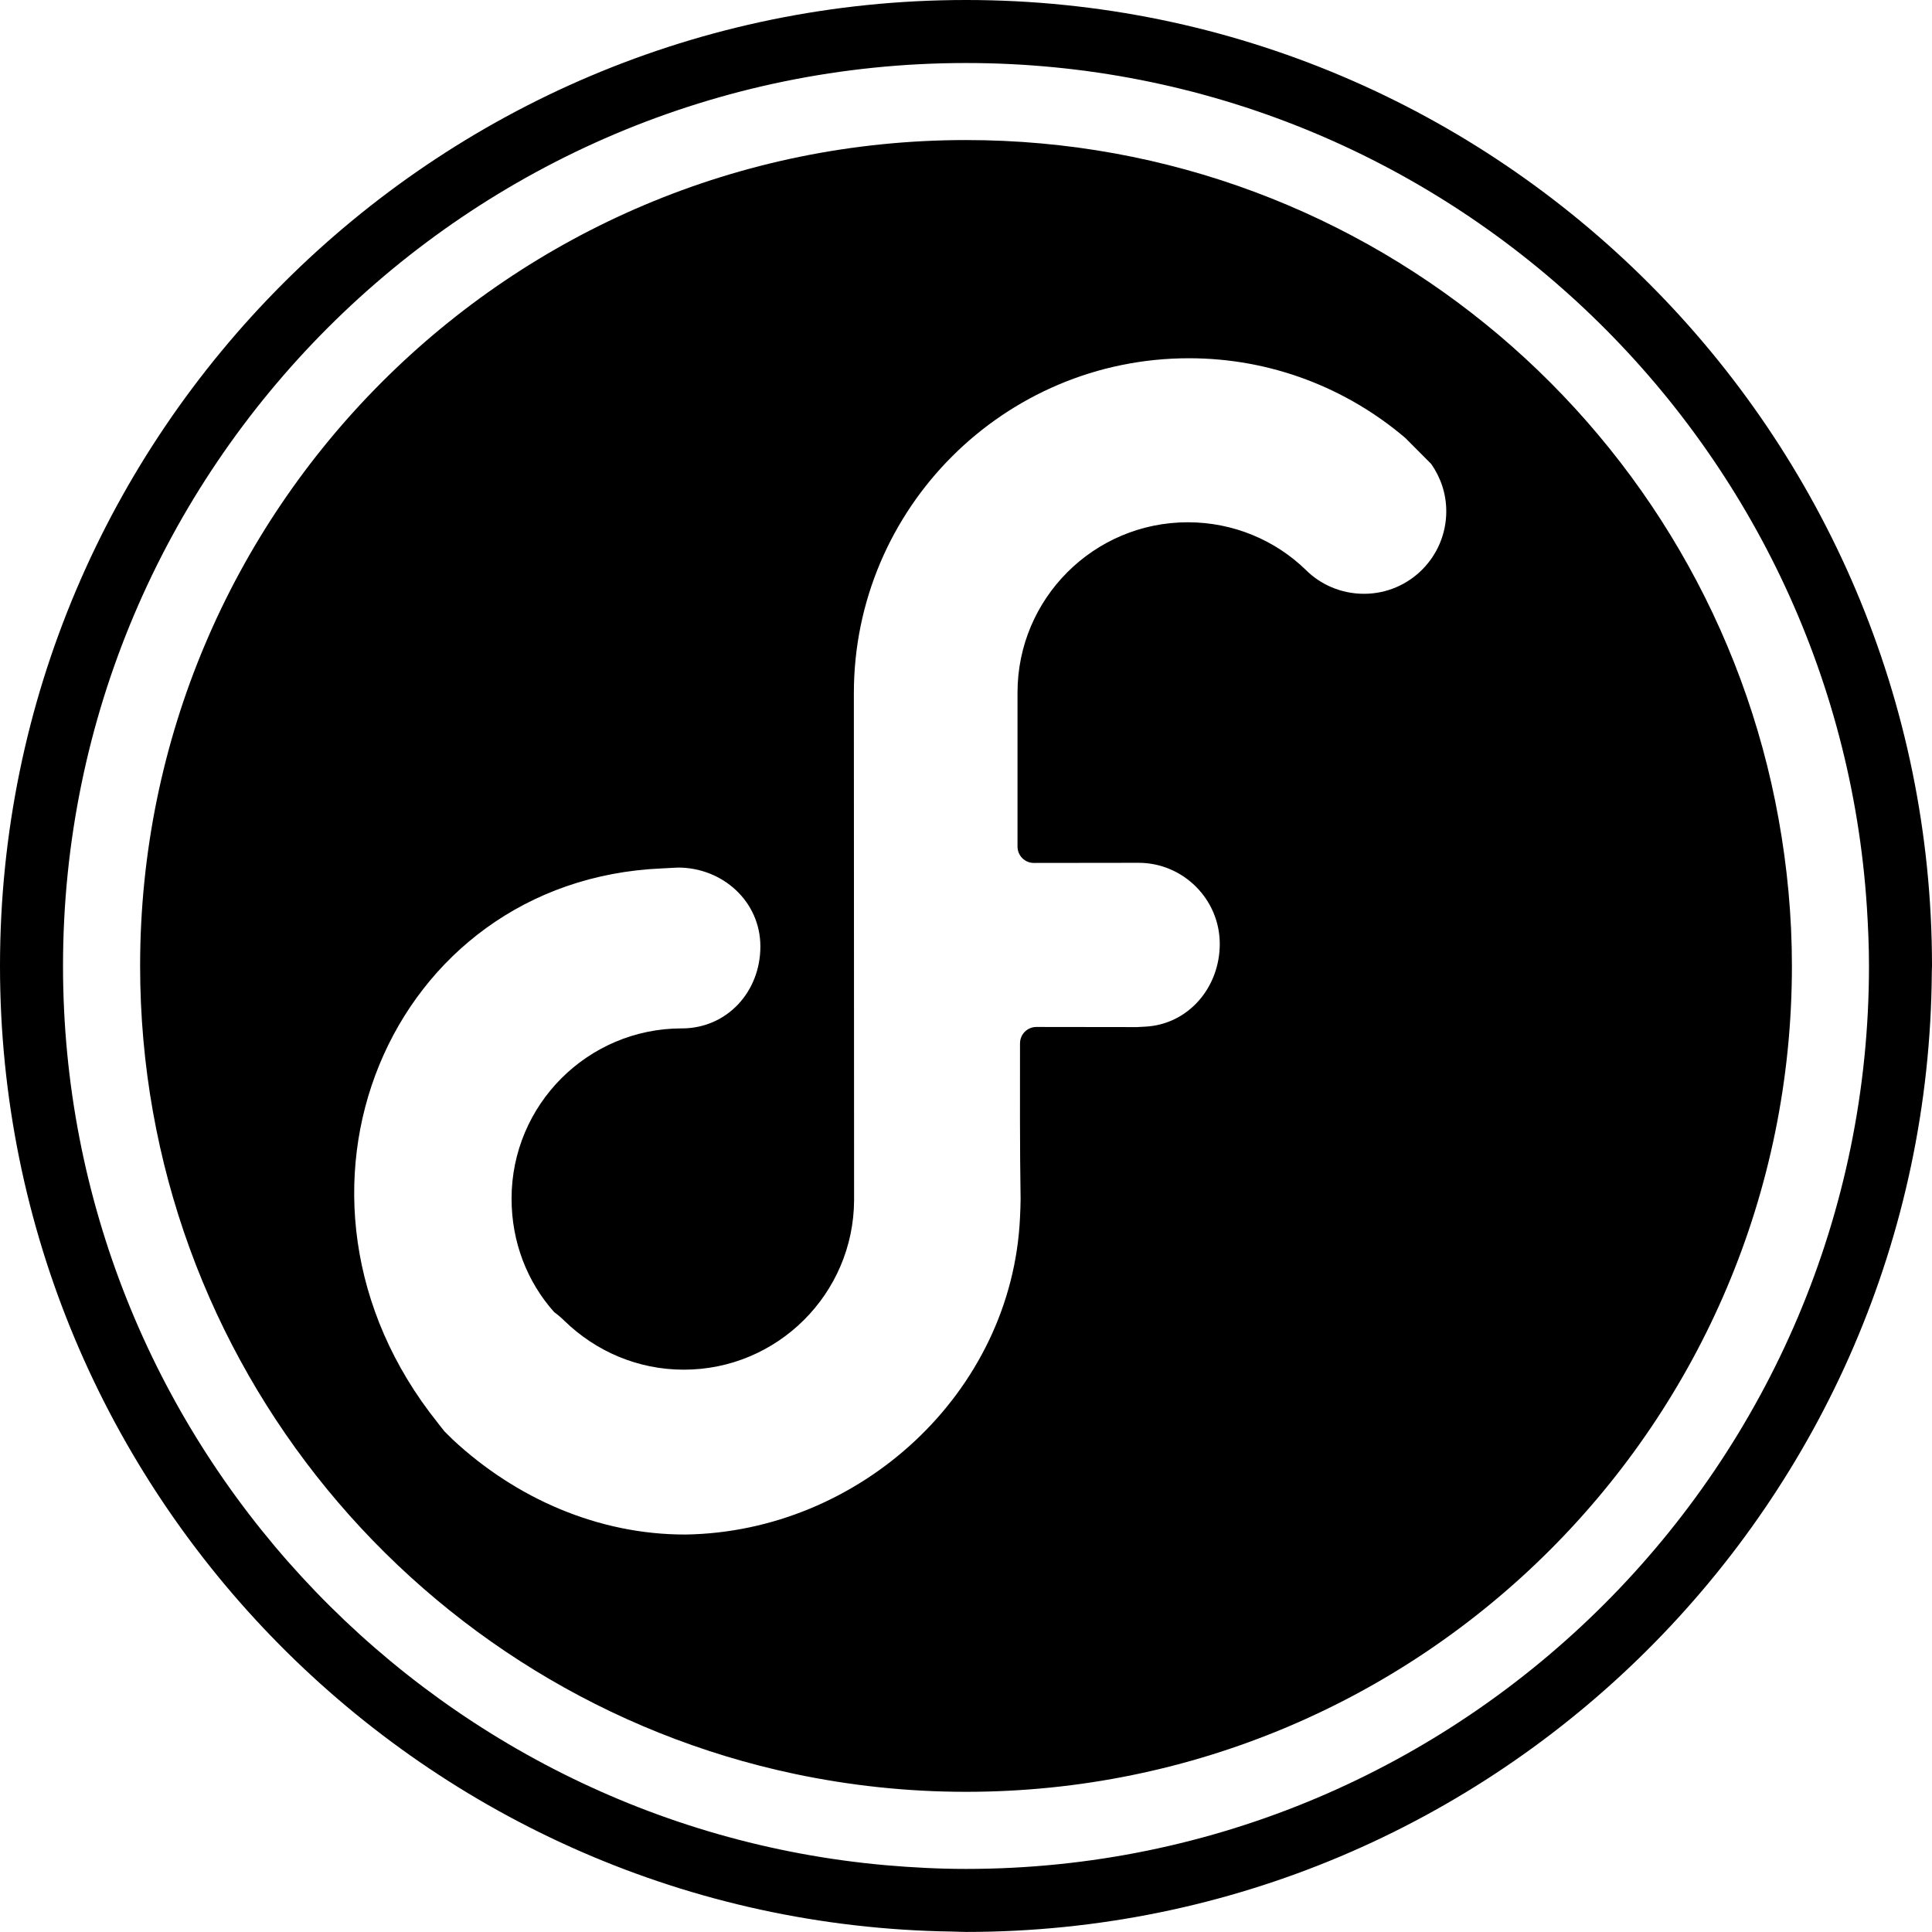 <?xml version="1.0" encoding="utf-8"?>
<!-- Generator: Adobe Illustrator 16.0.0, SVG Export Plug-In . SVG Version: 6.00 Build 0)  -->
<svg version="1.2" baseProfile="tiny" id="Layer_1" xmlns="http://www.w3.org/2000/svg" xmlns:xlink="http://www.w3.org/1999/xlink"
	 x="0px" y="0px" width="61.318px" height="61.316px" viewBox="0 0 61.318 61.316" xml:space="preserve">
<path d="M30.66,0C13.754,0,0,13.753,0,30.658c0,16.758,13.517,30.409,30.221,30.646c0.146,0.002,0.293,0.012,0.439,0.012
	c16.836,0,30.541-13.643,30.652-30.454c0-0.067,0.006-0.136,0.006-0.204C61.318,13.753,47.564,0,30.66,0z M59.318,30.658
	c0,15.802-12.856,28.658-28.658,28.658c-0.859,0-1.708-0.045-2.549-0.118C13.499,57.902,2,45.601,2,30.658
	C2,14.855,14.857,2,30.66,2c15.178,0,27.631,11.861,28.592,26.802C59.291,29.417,59.318,30.034,59.318,30.658z"/>
<path d="M56.451,26.002C54.253,13.748,43.546,4.445,30.66,4.445c-14.478,0-26.213,11.735-26.213,26.213
	c0,12.607,8.904,23.133,20.767,25.641c1.757,0.371,3.578,0.57,5.446,0.57c14.477,0,26.212-11.734,26.212-26.211
	C56.872,29.067,56.723,27.514,56.451,26.002z M43.29,18.846c-0.729,0-1.386-0.296-1.851-0.763c-0.957-0.928-2.281-1.507-3.74-1.507
	c-2.983,0-5.405,2.422-5.405,5.404c0,0.09,0,4.888,0,4.888c0,0.287,0.231,0.52,0.517,0.52l3.318-0.004
	c1.416-0.005,2.584,1.153,2.584,2.573c0,1.385-0.996,2.556-2.365,2.627c-0.02,0.002-0.222,0.014-0.268,0.014l-3.186-0.004
	c-0.287,0-0.52,0.231-0.52,0.518c0,0-0.001,0.005-0.001,0.007c-0.001,1.647-0.007,3.294,0.019,4.942c0,0.196-0.011,0.388-0.019,0.58
	c-0.254,5.57-5.092,9.978-10.613,10.062c-2.764,0.007-5.386-1.146-7.391-3.014l-0.259-0.256c-0.118-0.142-0.226-0.288-0.212-0.269
	c-5.784-7.216-1.54-17.232,7.104-17.602l0.512-0.027c1.412-0.003,2.619,1.068,2.619,2.504c0,1.438-1.056,2.594-2.483,2.601
	l-0.008-0.001c-2.987,0-5.406,2.421-5.406,5.404c0,1.381,0.496,2.641,1.353,3.602c0.114,0.082,0.219,0.172,0.323,0.274
	c0.994,0.966,2.325,1.552,3.791,1.552c2.972,0,5.39-2.408,5.404-5.38c0-0.009,0-0.018,0-0.025L27.1,22.078c0-0.026,0-0.05,0-0.076
	c0-5.868,4.768-10.632,10.636-10.632c2.621,0,5.017,0.958,6.863,2.527l0.825,0.828c0.296,0.423,0.478,0.938,0.478,1.502
	C45.902,17.673,44.734,18.846,43.29,18.846z"/>
</svg>

